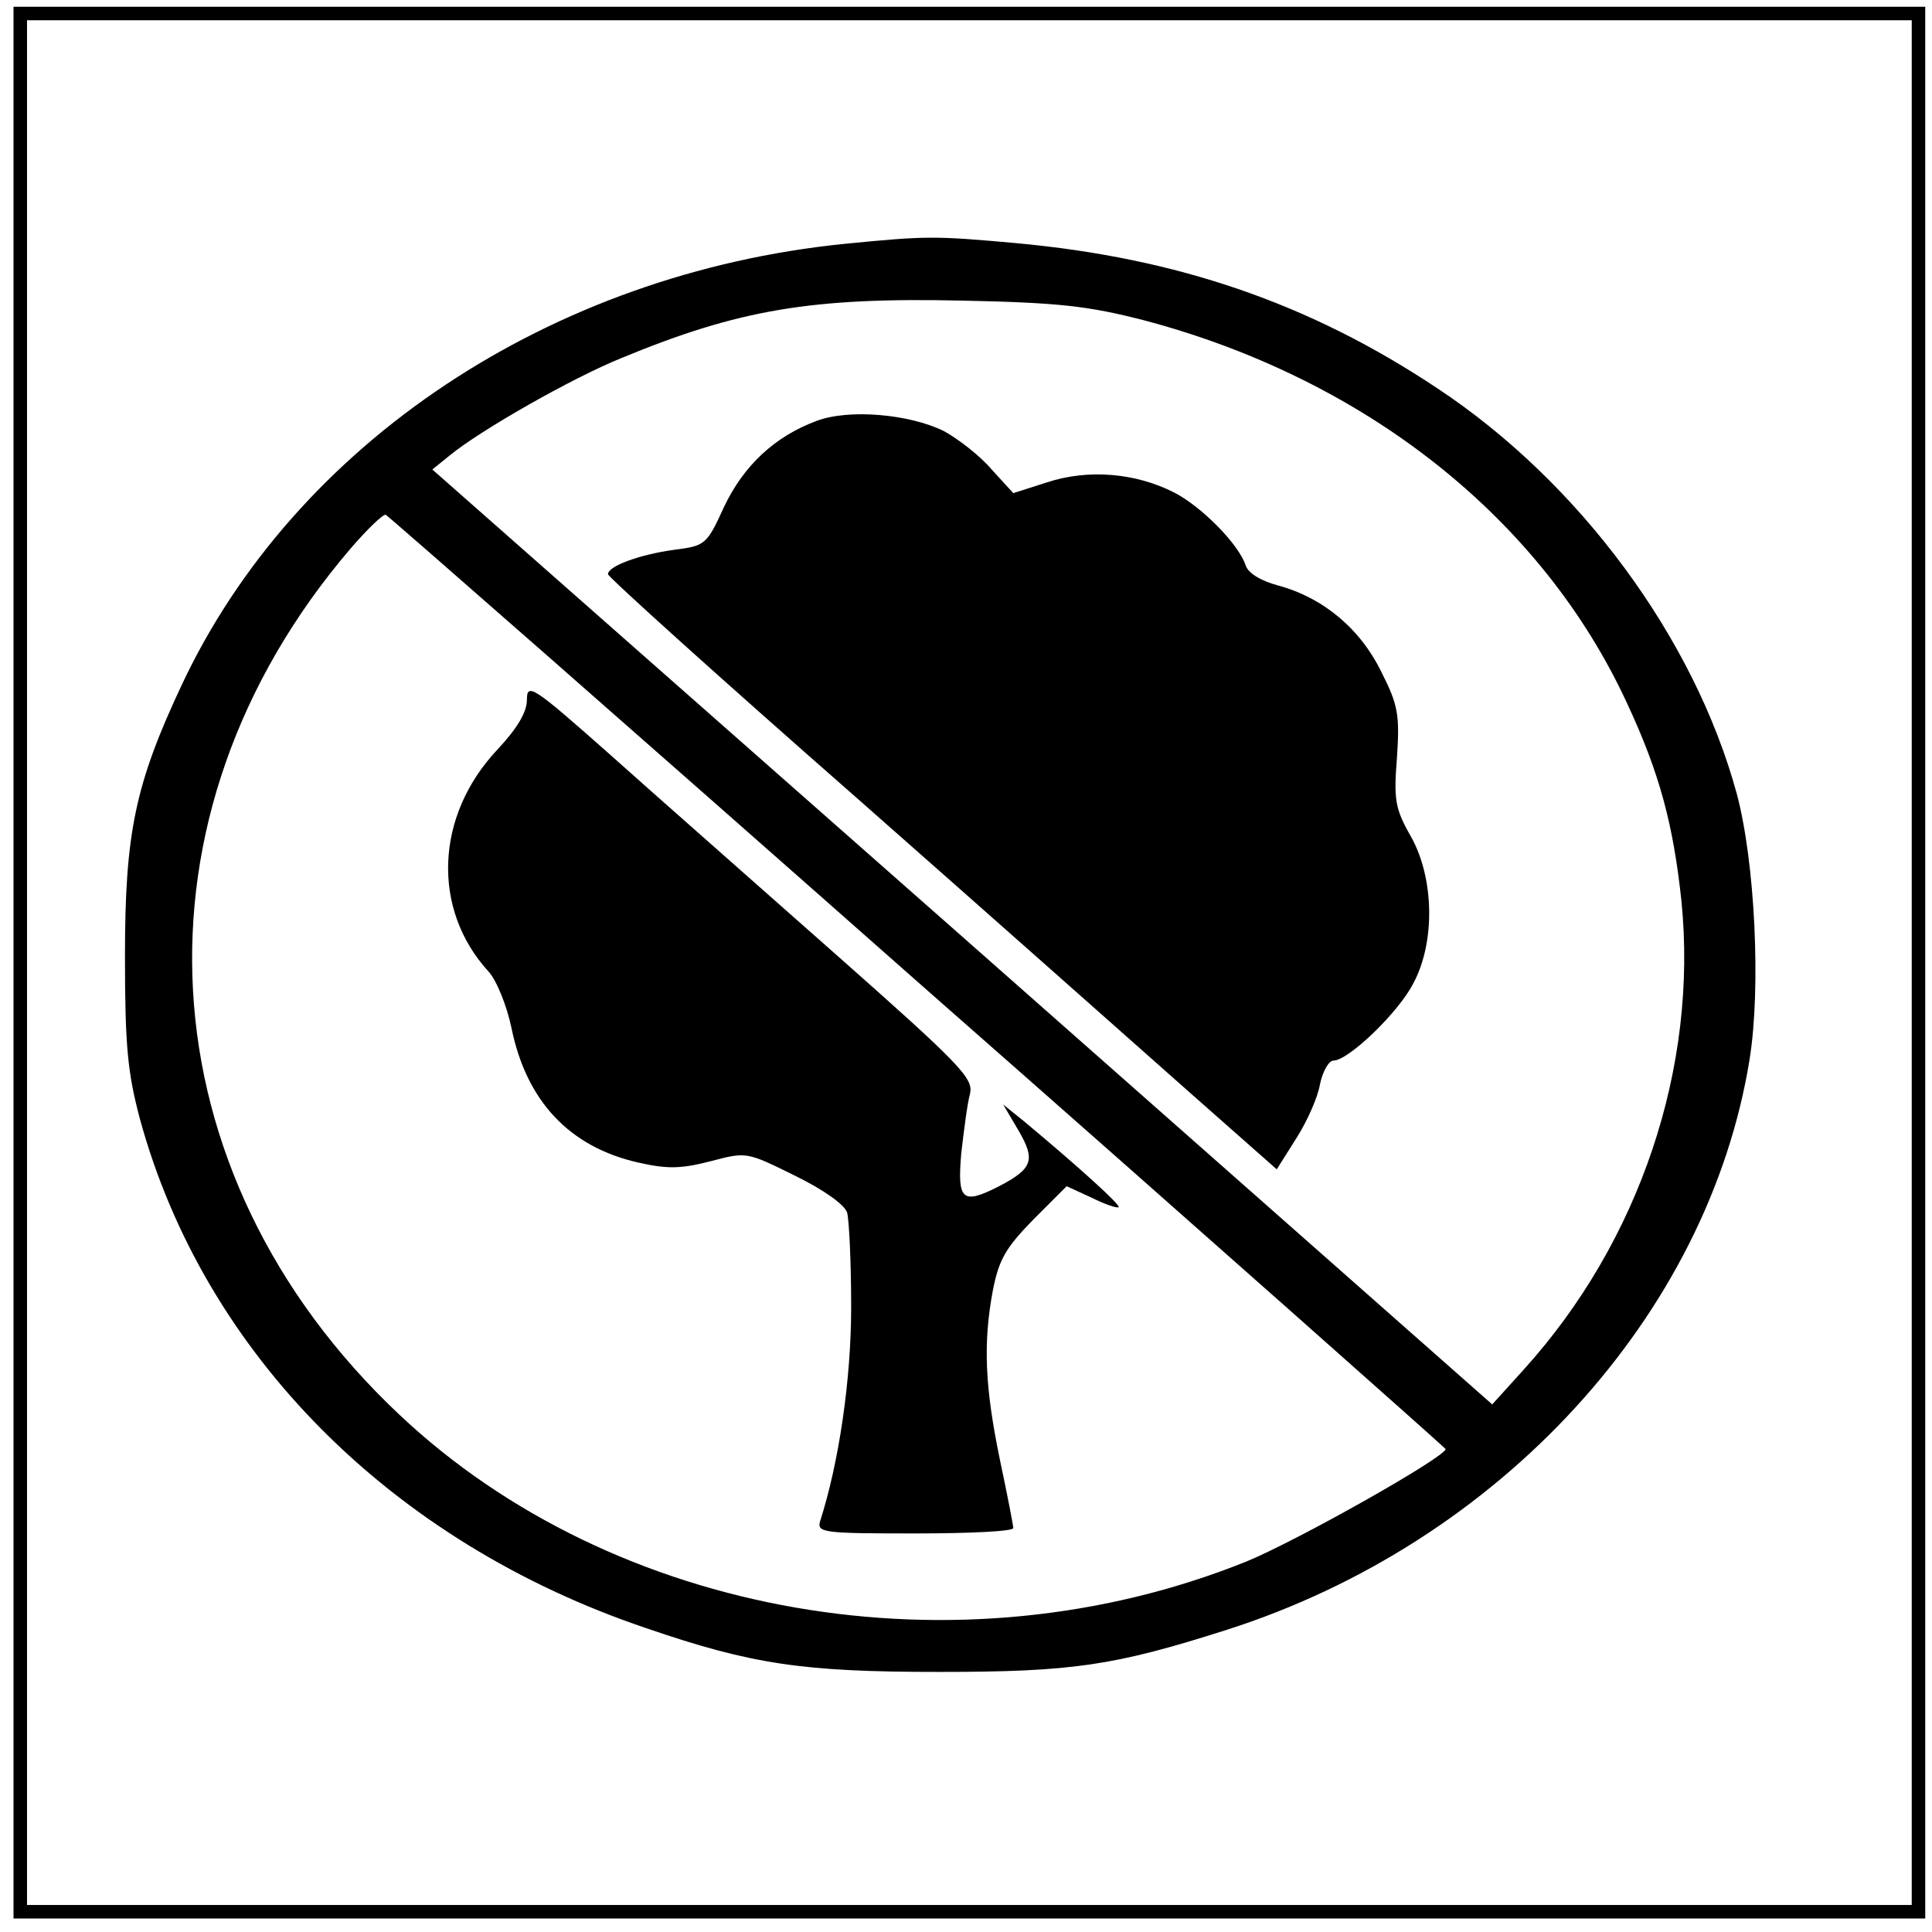 <?xml version="1.0" standalone="no"?>
<!DOCTYPE svg PUBLIC "-//W3C//DTD SVG 20010904//EN"
 "http://www.w3.org/TR/2001/REC-SVG-20010904/DTD/svg10.dtd">
<svg version="1.0" xmlns="http://www.w3.org/2000/svg"
 width="286pt" height="286pt" viewBox="0 0 286 286"
 preserveAspectRatio="xMidYMid meet">
<g transform="translate(0,286) scale(0.1,-0.1)"
fill="#000000" stroke="none">
<path d="M20 1435 l0 -1415 1415 0 1415 0 0 1415 0 1415 -1415 0 -1415 0 0
-1415z m2810 0 l0 -1395 -1395 0 -1395 0 0 1395 0 1395 1395 0 1395 0 0 -1395z"/>
<path d="M1250 2499 c-435 -44 -813 -295 -981 -653 -69 -147 -84 -219 -84
-401 0 -134 4 -173 22 -241 95 -348 373 -627 749 -754 157 -54 233 -65 434
-65 197 0 259 9 425 62 405 129 714 466 775 845 17 106 8 292 -19 393 -63 231
-233 461 -443 600 -189 126 -385 193 -623 215 -122 11 -133 11 -255 -1z m443
-113 c329 -87 590 -294 716 -568 48 -103 68 -179 80 -291 25 -247 -62 -505
-233 -694 l-47 -52 -784 692 -785 692 26 21 c45 37 180 114 254 144 174 72
282 90 505 85 143 -3 186 -8 268 -29z m-334 -980 c430 -378 781 -690 781 -691
0 -12 -222 -137 -296 -167 -426 -171 -935 -82 -1253 218 -380 358 -410 887
-72 1282 25 29 48 51 52 50 4 -2 359 -313 788 -692z"/>
<path d="M1209 2237 c-62 -23 -108 -66 -137 -127 -26 -57 -28 -58 -75 -64 -50
-7 -97 -24 -97 -36 0 -4 165 -153 368 -331 202 -178 424 -375 494 -437 l128
-113 29 46 c16 25 32 61 35 80 4 19 13 35 20 35 22 0 96 71 118 114 33 61 31
156 -3 217 -24 42 -26 55 -21 118 4 62 2 77 -23 126 -31 64 -86 110 -152 128
-26 7 -45 18 -49 30 -10 31 -65 87 -106 108 -57 29 -127 35 -188 15 l-50 -16
-32 35 c-17 20 -49 45 -71 57 -51 25 -140 33 -188 15z"/>
<path d="M780 1824 c0 -18 -14 -42 -44 -74 -92 -98 -97 -236 -13 -328 12 -13
27 -50 34 -83 22 -109 86 -177 188 -200 44 -10 64 -9 107 2 53 14 53 14 124
-21 43 -21 74 -43 78 -55 3 -11 6 -74 6 -140 0 -107 -18 -230 -46 -317 -5 -17
6 -18 140 -18 80 0 146 3 146 8 0 4 -9 50 -20 102 -22 107 -25 172 -10 251 9
45 19 62 60 104 l49 49 37 -17 c20 -10 38 -16 40 -14 3 3 -56 57 -140 127
l-31 25 23 -39 c25 -43 21 -56 -29 -82 -55 -28 -62 -21 -56 49 4 34 9 74 13
88 5 23 -13 42 -203 210 -114 101 -263 232 -330 292 -114 101 -123 107 -123
81z"/>
</g>
</svg>
